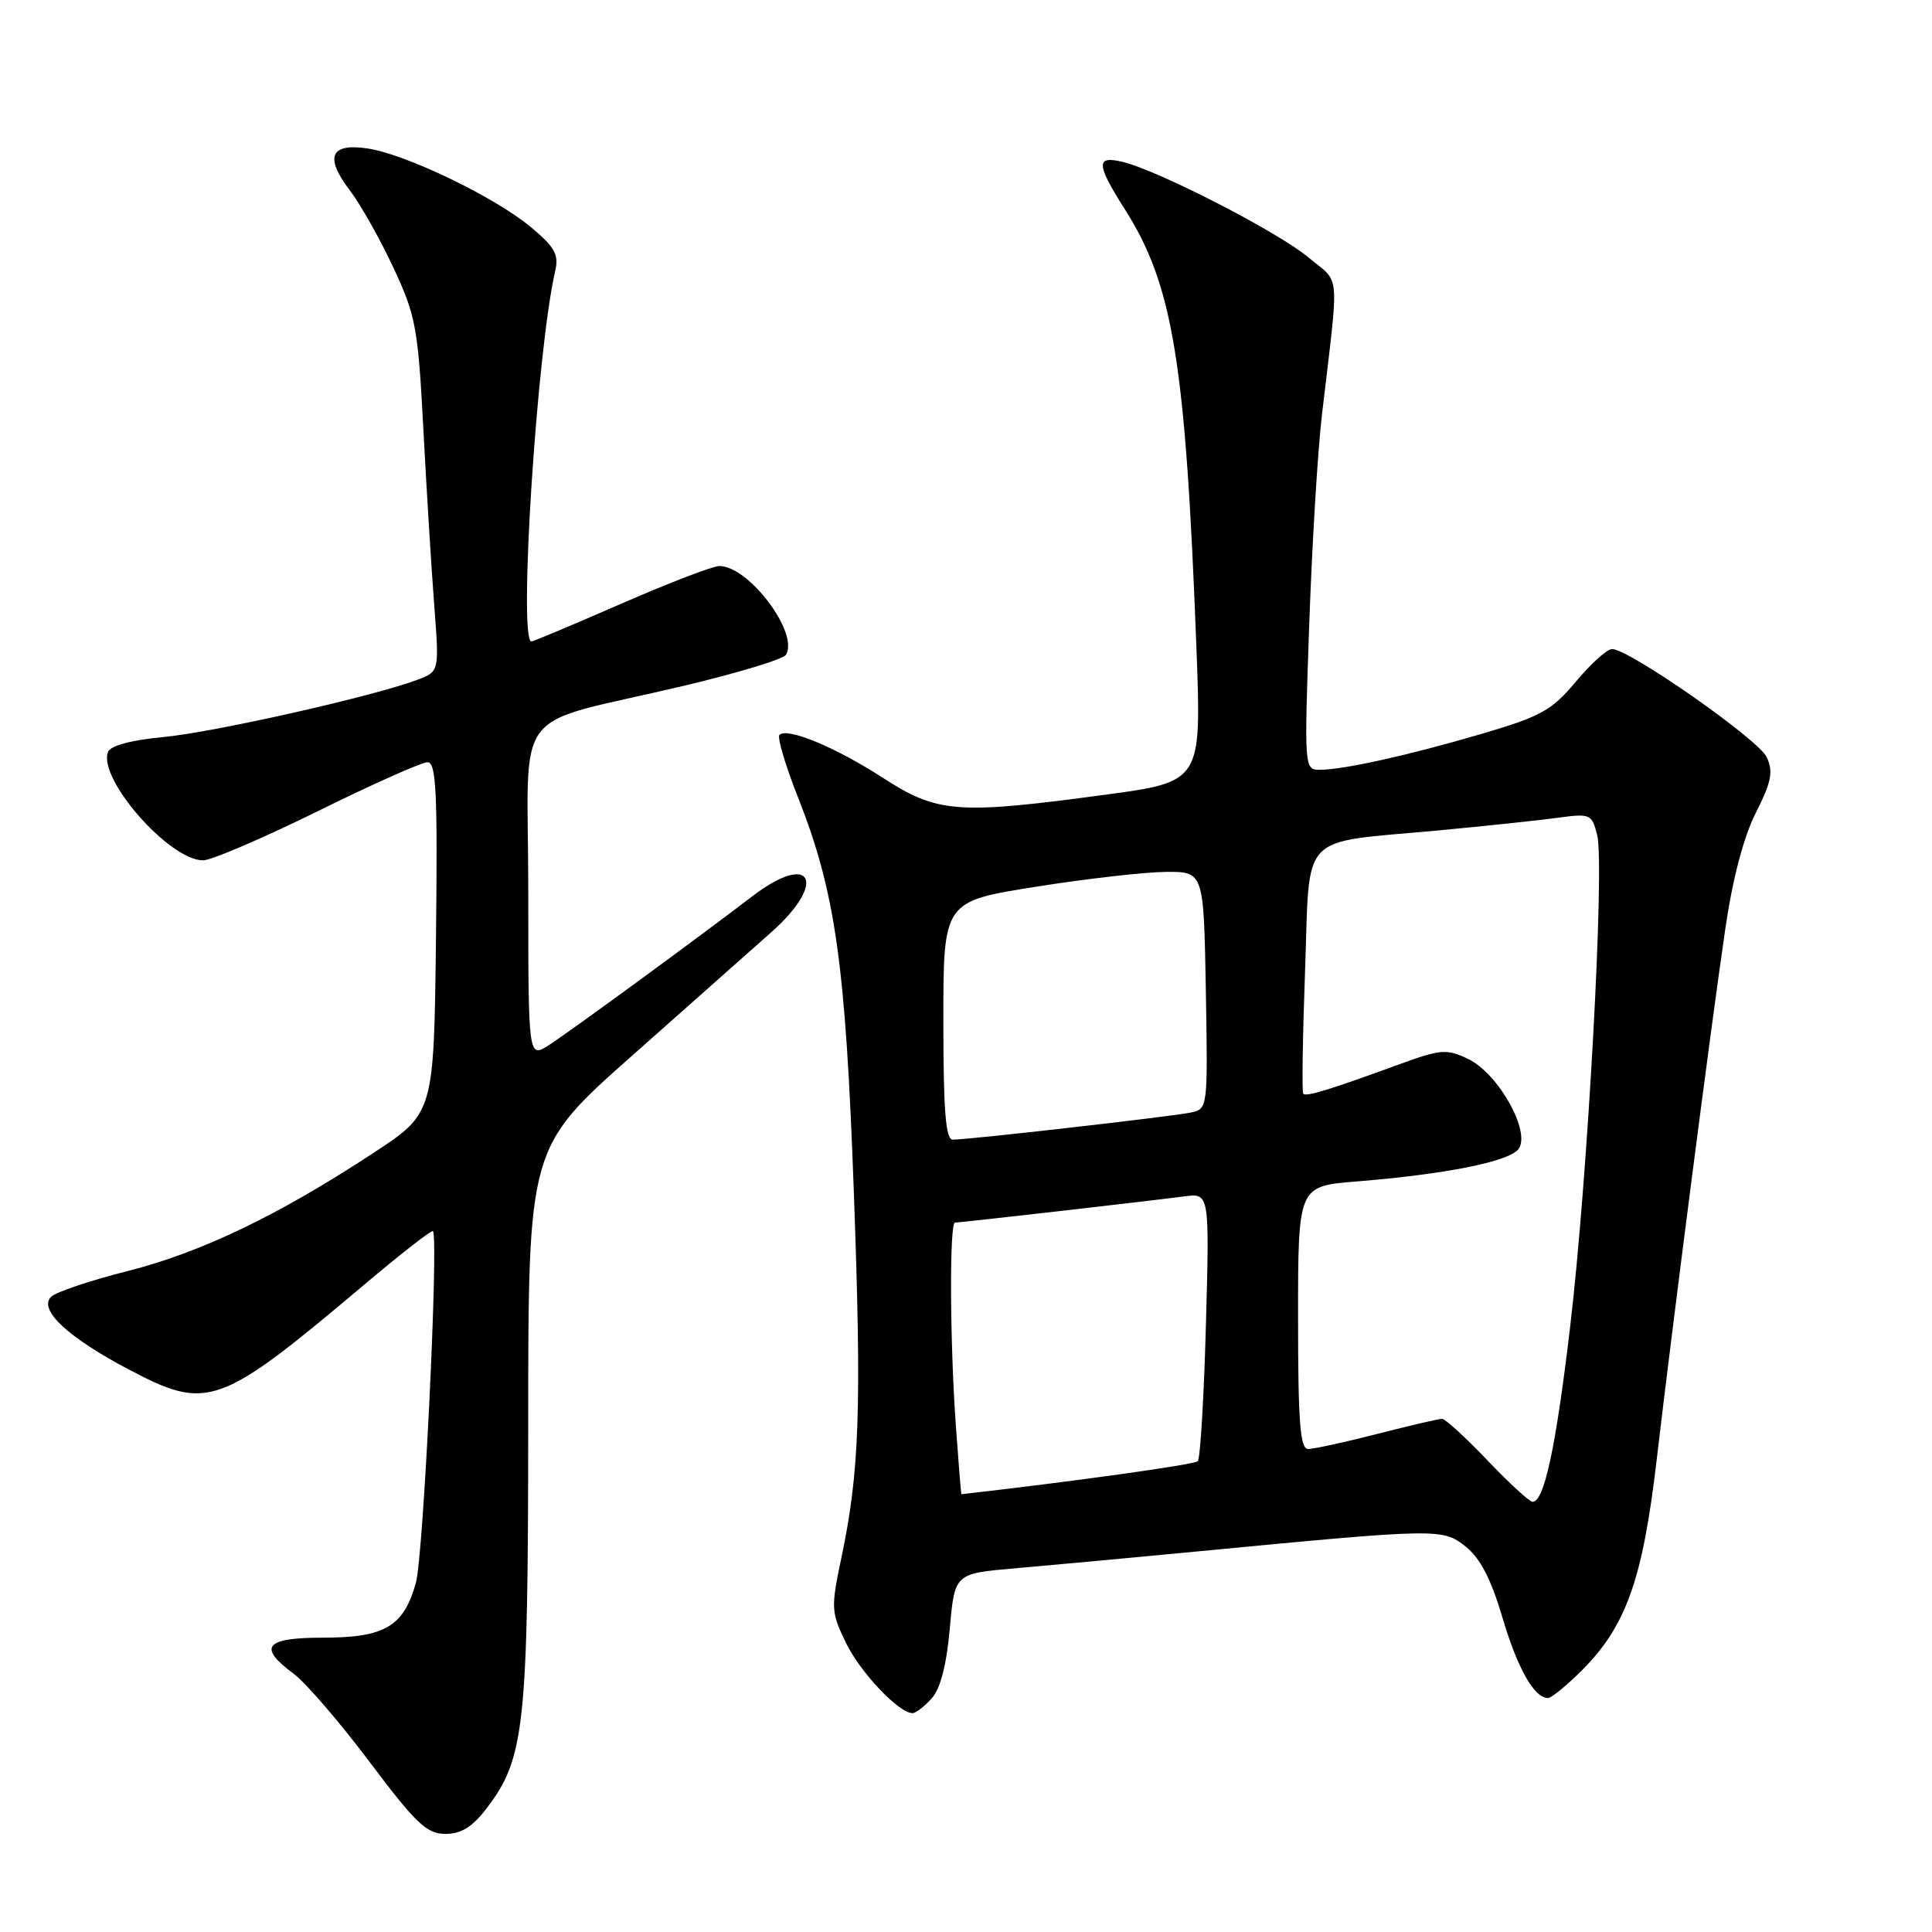 <?xml version="1.0" encoding="UTF-8" standalone="no"?>
<!DOCTYPE svg PUBLIC "-//W3C//DTD SVG 1.1//EN" "http://www.w3.org/Graphics/SVG/1.1/DTD/svg11.dtd" >
<svg xmlns="http://www.w3.org/2000/svg" xmlns:xlink="http://www.w3.org/1999/xlink" version="1.1" viewBox="0 0 256 256">
 <g >
 <path fill="currentColor"
d=" M 64.52 239.56 C 69.51 233.02 69.98 228.70 69.99 188.79 C 70.00 152.08 70.00 152.08 83.75 139.89 C 91.31 133.19 99.64 125.80 102.25 123.48 C 109.70 116.85 107.51 112.78 99.70 118.75 C 92.40 124.34 75.41 136.77 72.75 138.47 C 70.00 140.23 70.00 140.23 70.00 118.16 C 70.00 92.78 67.28 96.40 90.49 90.90 C 97.64 89.21 103.78 87.35 104.14 86.77 C 105.91 83.90 99.23 75.00 95.31 75.00 C 94.46 75.00 88.61 77.25 82.31 80.00 C 76.00 82.75 70.66 85.00 70.42 85.00 C 68.66 85.00 71.14 46.36 73.57 35.90 C 74.07 33.74 73.52 32.74 70.34 30.09 C 65.55 26.10 53.75 20.42 48.70 19.67 C 43.76 18.94 42.98 20.79 46.36 25.23 C 47.75 27.06 50.34 31.64 52.11 35.43 C 55.09 41.79 55.39 43.38 56.10 56.90 C 56.52 64.93 57.17 75.43 57.54 80.23 C 58.21 88.97 58.21 88.97 55.35 90.06 C 49.68 92.22 28.35 97.04 21.66 97.66 C 17.37 98.07 14.63 98.80 14.31 99.64 C 12.95 103.18 22.44 114.00 26.91 114.00 C 28.00 114.00 34.83 111.07 42.08 107.50 C 49.32 103.92 55.88 101.00 56.65 101.00 C 57.80 101.00 57.99 104.93 57.77 124.25 C 57.50 147.50 57.50 147.50 49.50 152.76 C 36.91 161.03 26.67 165.95 16.92 168.42 C 11.96 169.67 7.39 171.21 6.77 171.83 C 5.05 173.55 9.00 177.23 17.19 181.53 C 27.53 186.97 29.09 186.40 48.27 170.22 C 53.13 166.12 57.22 162.93 57.37 163.13 C 58.14 164.18 56.11 206.12 55.11 209.71 C 53.50 215.52 51.00 217.00 42.78 217.00 C 35.11 217.00 34.11 218.23 38.89 221.76 C 40.48 222.94 45.02 228.20 48.96 233.45 C 55.12 241.64 56.55 243.00 59.02 243.00 C 61.13 243.00 62.60 242.08 64.52 239.56 Z  M 123.44 225.06 C 124.60 223.79 125.42 220.65 125.85 215.81 C 126.50 208.50 126.50 208.50 134.50 207.81 C 138.90 207.43 149.93 206.41 159.00 205.54 C 190.64 202.51 191.16 202.50 194.22 204.94 C 196.13 206.46 197.58 209.25 199.07 214.30 C 201.08 221.09 203.29 225.00 205.12 225.00 C 205.57 225.00 207.58 223.35 209.60 221.34 C 215.47 215.46 217.66 209.31 219.51 193.50 C 221.66 175.16 226.68 136.25 228.61 123.09 C 229.58 116.42 231.04 110.89 232.66 107.69 C 234.72 103.62 234.99 102.27 234.11 100.34 C 233.05 98.01 215.87 86.00 213.60 86.00 C 212.95 86.00 210.80 87.94 208.82 90.31 C 205.63 94.13 204.19 94.93 196.36 97.23 C 186.61 100.09 178.02 102.00 174.85 102.00 C 172.83 102.00 172.81 101.72 173.48 82.75 C 173.85 72.16 174.61 59.67 175.16 55.00 C 177.47 35.31 177.68 37.71 173.36 34.10 C 169.33 30.73 153.50 22.59 148.75 21.45 C 145.19 20.59 145.24 21.74 149.04 27.72 C 155.45 37.82 157.10 47.96 158.54 86.04 C 159.20 103.59 159.20 103.59 146.35 105.32 C 126.81 107.95 124.22 107.75 116.96 103.05 C 110.69 99.00 104.31 96.35 103.28 97.38 C 102.96 97.70 104.08 101.46 105.77 105.73 C 110.70 118.24 112.05 127.76 113.14 158.00 C 114.18 186.78 113.90 194.95 111.48 206.45 C 110.09 213.07 110.12 213.62 112.09 217.68 C 113.99 221.61 119.10 227.00 120.92 227.00 C 121.34 227.00 122.48 226.13 123.44 225.06 Z  M 197.09 193.50 C 194.20 190.47 191.50 188.00 191.08 188.00 C 190.66 188.00 186.80 188.90 182.50 190.00 C 178.20 191.10 174.08 192.00 173.34 192.00 C 172.27 192.00 172.00 188.47 172.00 174.59 C 172.00 157.17 172.00 157.17 179.75 156.55 C 191.48 155.60 199.79 153.95 201.17 152.30 C 202.96 150.14 198.59 142.25 194.52 140.31 C 191.69 138.96 190.91 139.02 185.46 141.01 C 176.07 144.44 173.03 145.37 172.68 144.92 C 172.50 144.69 172.61 137.33 172.93 128.57 C 173.60 109.99 171.90 111.77 190.56 110.04 C 196.73 109.46 203.82 108.71 206.33 108.37 C 210.73 107.77 210.92 107.85 211.63 110.62 C 212.66 114.68 210.37 156.32 208.03 176.00 C 206.14 191.91 204.61 199.00 203.07 199.00 C 202.67 199.00 199.98 196.53 197.09 193.50 Z  M 126.65 188.85 C 125.86 177.73 125.80 162.00 126.54 162.00 C 127.24 162.00 152.46 159.12 156.89 158.53 C 160.27 158.08 160.27 158.08 159.79 175.55 C 159.53 185.16 159.04 193.29 158.71 193.62 C 158.26 194.07 142.05 196.33 127.40 197.99 C 127.34 197.99 127.01 193.88 126.65 188.85 Z  M 125.00 135.22 C 125.00 119.44 125.00 119.44 137.25 117.50 C 143.99 116.43 151.75 115.55 154.50 115.53 C 159.50 115.50 159.50 115.50 159.78 131.22 C 160.05 146.88 160.04 146.95 157.78 147.42 C 155.23 147.95 128.20 151.03 126.25 151.01 C 125.30 151.00 125.00 147.17 125.00 135.22 Z "/>
</g>
</svg>